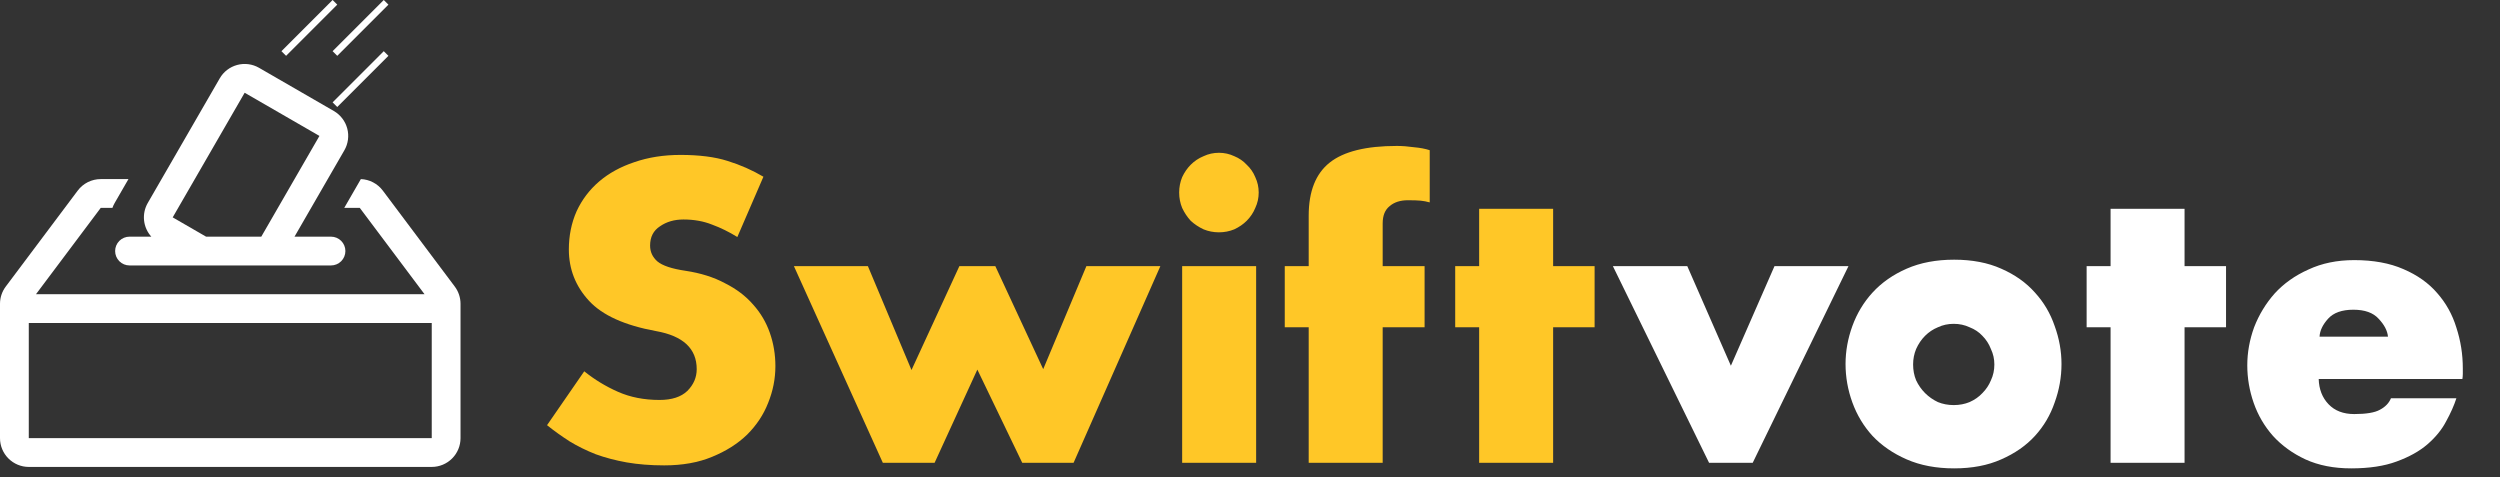 <svg width="152" height="29" viewBox="0 0 152 29" fill="none" xmlns="http://www.w3.org/2000/svg">
<rect x="0" y="0" width="152" height="29" fill="#333333" stroke="none"/>
<path d="M44.83 14.411L46.416 10.745C45.74 10.346 45.012 10.025 44.232 9.783C43.469 9.54 42.516 9.419 41.372 9.419C40.349 9.419 39.413 9.566 38.564 9.861C37.732 10.138 37.021 10.528 36.432 11.031C35.843 11.534 35.383 12.14 35.054 12.851C34.742 13.562 34.586 14.333 34.586 15.165C34.586 16.361 34.993 17.401 35.808 18.285C36.623 19.169 37.983 19.784 39.89 20.131C41.537 20.425 42.36 21.197 42.36 22.445C42.36 22.948 42.169 23.39 41.788 23.771C41.407 24.135 40.843 24.317 40.098 24.317C39.162 24.317 38.321 24.152 37.576 23.823C36.831 23.494 36.146 23.078 35.522 22.575L33.26 25.851C33.693 26.198 34.153 26.527 34.638 26.839C35.123 27.134 35.652 27.393 36.224 27.619C36.796 27.827 37.42 27.991 38.096 28.113C38.789 28.234 39.552 28.295 40.384 28.295C41.493 28.295 42.464 28.122 43.296 27.775C44.145 27.428 44.856 26.977 45.428 26.423C46 25.851 46.425 25.209 46.702 24.499C46.997 23.771 47.144 23.026 47.144 22.263C47.144 21.552 47.031 20.876 46.806 20.235C46.581 19.593 46.243 19.021 45.792 18.519C45.341 17.999 44.769 17.566 44.076 17.219C43.4 16.855 42.603 16.604 41.684 16.465C40.852 16.343 40.28 16.153 39.968 15.893C39.673 15.633 39.526 15.312 39.526 14.931C39.526 14.411 39.725 14.021 40.124 13.761C40.523 13.483 40.999 13.345 41.554 13.345C42.195 13.345 42.776 13.449 43.296 13.657C43.816 13.848 44.327 14.099 44.83 14.411ZM55.419 22.497L52.767 16.179H48.269L53.677 28.139H56.823L59.423 22.471L62.153 28.139H65.273L70.551 16.179H66.053L63.427 22.445L60.515 16.179H58.331L55.419 22.497ZM76.373 16.179H71.875V28.139H76.373V16.179ZM76.529 11.707C76.529 11.377 76.46 11.066 76.321 10.771C76.2 10.476 76.026 10.225 75.801 10.017C75.593 9.791 75.342 9.618 75.047 9.497C74.752 9.358 74.44 9.289 74.111 9.289C73.782 9.289 73.47 9.358 73.175 9.497C72.88 9.618 72.62 9.791 72.395 10.017C72.187 10.225 72.014 10.476 71.875 10.771C71.754 11.066 71.693 11.377 71.693 11.707C71.693 12.036 71.754 12.348 71.875 12.643C72.014 12.938 72.187 13.197 72.395 13.423C72.62 13.631 72.88 13.804 73.175 13.943C73.47 14.064 73.782 14.125 74.111 14.125C74.44 14.125 74.752 14.064 75.047 13.943C75.342 13.804 75.593 13.631 75.801 13.423C76.026 13.197 76.2 12.938 76.321 12.643C76.46 12.348 76.529 12.036 76.529 11.707ZM79.569 19.897V28.139H84.067V19.897H86.615V16.179H84.067V13.579C84.067 13.111 84.205 12.764 84.483 12.539C84.76 12.296 85.133 12.175 85.601 12.175C85.947 12.175 86.207 12.184 86.381 12.201C86.554 12.218 86.736 12.253 86.927 12.305V9.133C86.667 9.046 86.346 8.985 85.965 8.951C85.601 8.899 85.254 8.873 84.925 8.873C83.053 8.873 81.692 9.211 80.843 9.887C79.993 10.563 79.569 11.637 79.569 13.111V16.179H78.113V19.897H79.569ZM89.932 19.897V28.139H94.43V19.897H96.952V16.179H94.43V12.695H89.932V16.179H88.476V19.897H89.932Z" fill="#FFC727"/>
<path d="M105.238 22.237L102.586 16.179H98.062L103.912 28.139H106.564L112.388 16.179H107.89L105.238 22.237ZM125.339 22.133C125.339 21.353 125.201 20.581 124.923 19.819C124.663 19.056 124.265 18.38 123.727 17.791C123.19 17.184 122.505 16.699 121.673 16.335C120.859 15.971 119.905 15.789 118.813 15.789C117.721 15.789 116.759 15.971 115.927 16.335C115.095 16.699 114.402 17.184 113.847 17.791C113.31 18.38 112.903 19.056 112.625 19.819C112.348 20.581 112.209 21.353 112.209 22.133C112.209 22.93 112.348 23.71 112.625 24.473C112.903 25.235 113.31 25.912 113.847 26.501C114.402 27.09 115.095 27.567 115.927 27.931C116.759 28.295 117.721 28.477 118.813 28.477C119.905 28.477 120.859 28.295 121.673 27.931C122.505 27.567 123.19 27.09 123.727 26.501C124.265 25.912 124.663 25.235 124.923 24.473C125.201 23.71 125.339 22.93 125.339 22.133ZM116.317 22.159C116.317 21.829 116.378 21.517 116.499 21.223C116.638 20.911 116.82 20.642 117.045 20.417C117.271 20.192 117.531 20.018 117.825 19.897C118.12 19.758 118.441 19.689 118.787 19.689C119.134 19.689 119.455 19.758 119.749 19.897C120.061 20.018 120.321 20.192 120.529 20.417C120.755 20.642 120.928 20.911 121.049 21.223C121.188 21.517 121.257 21.829 121.257 22.159C121.257 22.506 121.188 22.826 121.049 23.121C120.928 23.416 120.755 23.675 120.529 23.901C120.321 24.126 120.061 24.308 119.749 24.447C119.455 24.568 119.134 24.629 118.787 24.629C118.441 24.629 118.12 24.568 117.825 24.447C117.531 24.308 117.271 24.126 117.045 23.901C116.82 23.675 116.638 23.416 116.499 23.121C116.378 22.826 116.317 22.506 116.317 22.159ZM128.323 19.897V28.139H132.821V19.897H135.343V16.179H132.821V12.695H128.323V16.179H126.867V19.897H128.323ZM140.977 23.043H149.713C149.73 22.939 149.739 22.835 149.739 22.731C149.739 22.61 149.739 22.497 149.739 22.393C149.739 21.544 149.609 20.72 149.349 19.923C149.106 19.125 148.716 18.424 148.179 17.817C147.659 17.21 146.974 16.725 146.125 16.361C145.293 15.997 144.296 15.815 143.135 15.815C142.095 15.815 141.168 16.006 140.353 16.387C139.538 16.751 138.854 17.236 138.299 17.843C137.762 18.45 137.346 19.134 137.051 19.897C136.774 20.66 136.635 21.431 136.635 22.211C136.635 22.991 136.765 23.753 137.025 24.499C137.285 25.244 137.675 25.912 138.195 26.501C138.732 27.09 139.391 27.567 140.171 27.931C140.968 28.295 141.896 28.477 142.953 28.477C144.045 28.477 144.964 28.338 145.709 28.061C146.472 27.784 147.096 27.437 147.581 27.021C148.084 26.587 148.465 26.119 148.725 25.617C149.002 25.114 149.21 24.646 149.349 24.213H145.371C145.25 24.508 145.024 24.741 144.695 24.915C144.383 25.088 143.863 25.175 143.135 25.175C142.476 25.175 141.956 24.976 141.575 24.577C141.194 24.178 140.994 23.667 140.977 23.043ZM145.189 20.469H141.029C141.046 20.105 141.22 19.741 141.549 19.377C141.878 19.013 142.39 18.831 143.083 18.831C143.776 18.831 144.288 19.013 144.617 19.377C144.964 19.741 145.154 20.105 145.189 20.469Z" fill="#FFFFFF"/>
<path d="M17.906 14.389H20.125C20.357 14.389 20.58 14.481 20.744 14.645C20.908 14.809 21 15.032 21 15.264C21 15.496 20.908 15.718 20.744 15.883C20.58 16.047 20.357 16.139 20.125 16.139H7.875C7.643 16.139 7.42 16.047 7.256 15.883C7.092 15.718 7 15.496 7 15.264C7 15.032 7.092 14.809 7.256 14.645C7.42 14.481 7.643 14.389 7.875 14.389H9.2C8.952 14.114 8.798 13.768 8.759 13.4C8.72 13.032 8.799 12.662 8.984 12.341L13.36 4.764C13.591 4.362 13.974 4.069 14.422 3.949C14.87 3.828 15.348 3.891 15.75 4.123L20.296 6.748C20.698 6.98 20.992 7.363 21.112 7.811C21.232 8.259 21.169 8.737 20.937 9.139L17.906 14.389ZM19.422 8.264L14.875 5.639L10.5 13.216L12.53 14.389H15.886L19.422 8.264Z" fill="#FFFFFF"/>
<path d="M20.93 12.639L21.94 10.889C22.2 10.899 22.456 10.966 22.686 11.088C22.918 11.209 23.119 11.38 23.275 11.589L27.65 17.422C27.877 17.724 28 18.093 28 18.471V26.639C28 27.103 27.816 27.548 27.487 27.876C27.159 28.204 26.714 28.389 26.25 28.389H1.75C1.286 28.389 0.841 28.204 0.513 27.876C0.184 27.548 0 27.103 0 26.639V18.471C0 18.093 0.123 17.724 0.35 17.422L4.725 11.589C4.888 11.371 5.099 11.195 5.342 11.073C5.585 10.952 5.853 10.889 6.125 10.889H7.81L6.972 12.341C6.917 12.436 6.872 12.536 6.835 12.639H6.125L2.187 17.889H25.812L21.875 12.639H20.93ZM1.75 26.639H26.25V19.639H1.75V26.639Z" fill="#FFFFFF"/>
<line x1="20.364" y1="0.141" x2="17.253" y2="3.253" stroke="#FFFFFF" stroke-width="0.4"/>
<line x1="23.475" y1="0.141" x2="20.364" y2="3.253" stroke="#FFFFFF" stroke-width="0.4"/>
<line x1="23.475" y1="3.253" x2="20.364" y2="6.364" stroke="#FFFFFF" stroke-width="0.4"/>
</svg>
